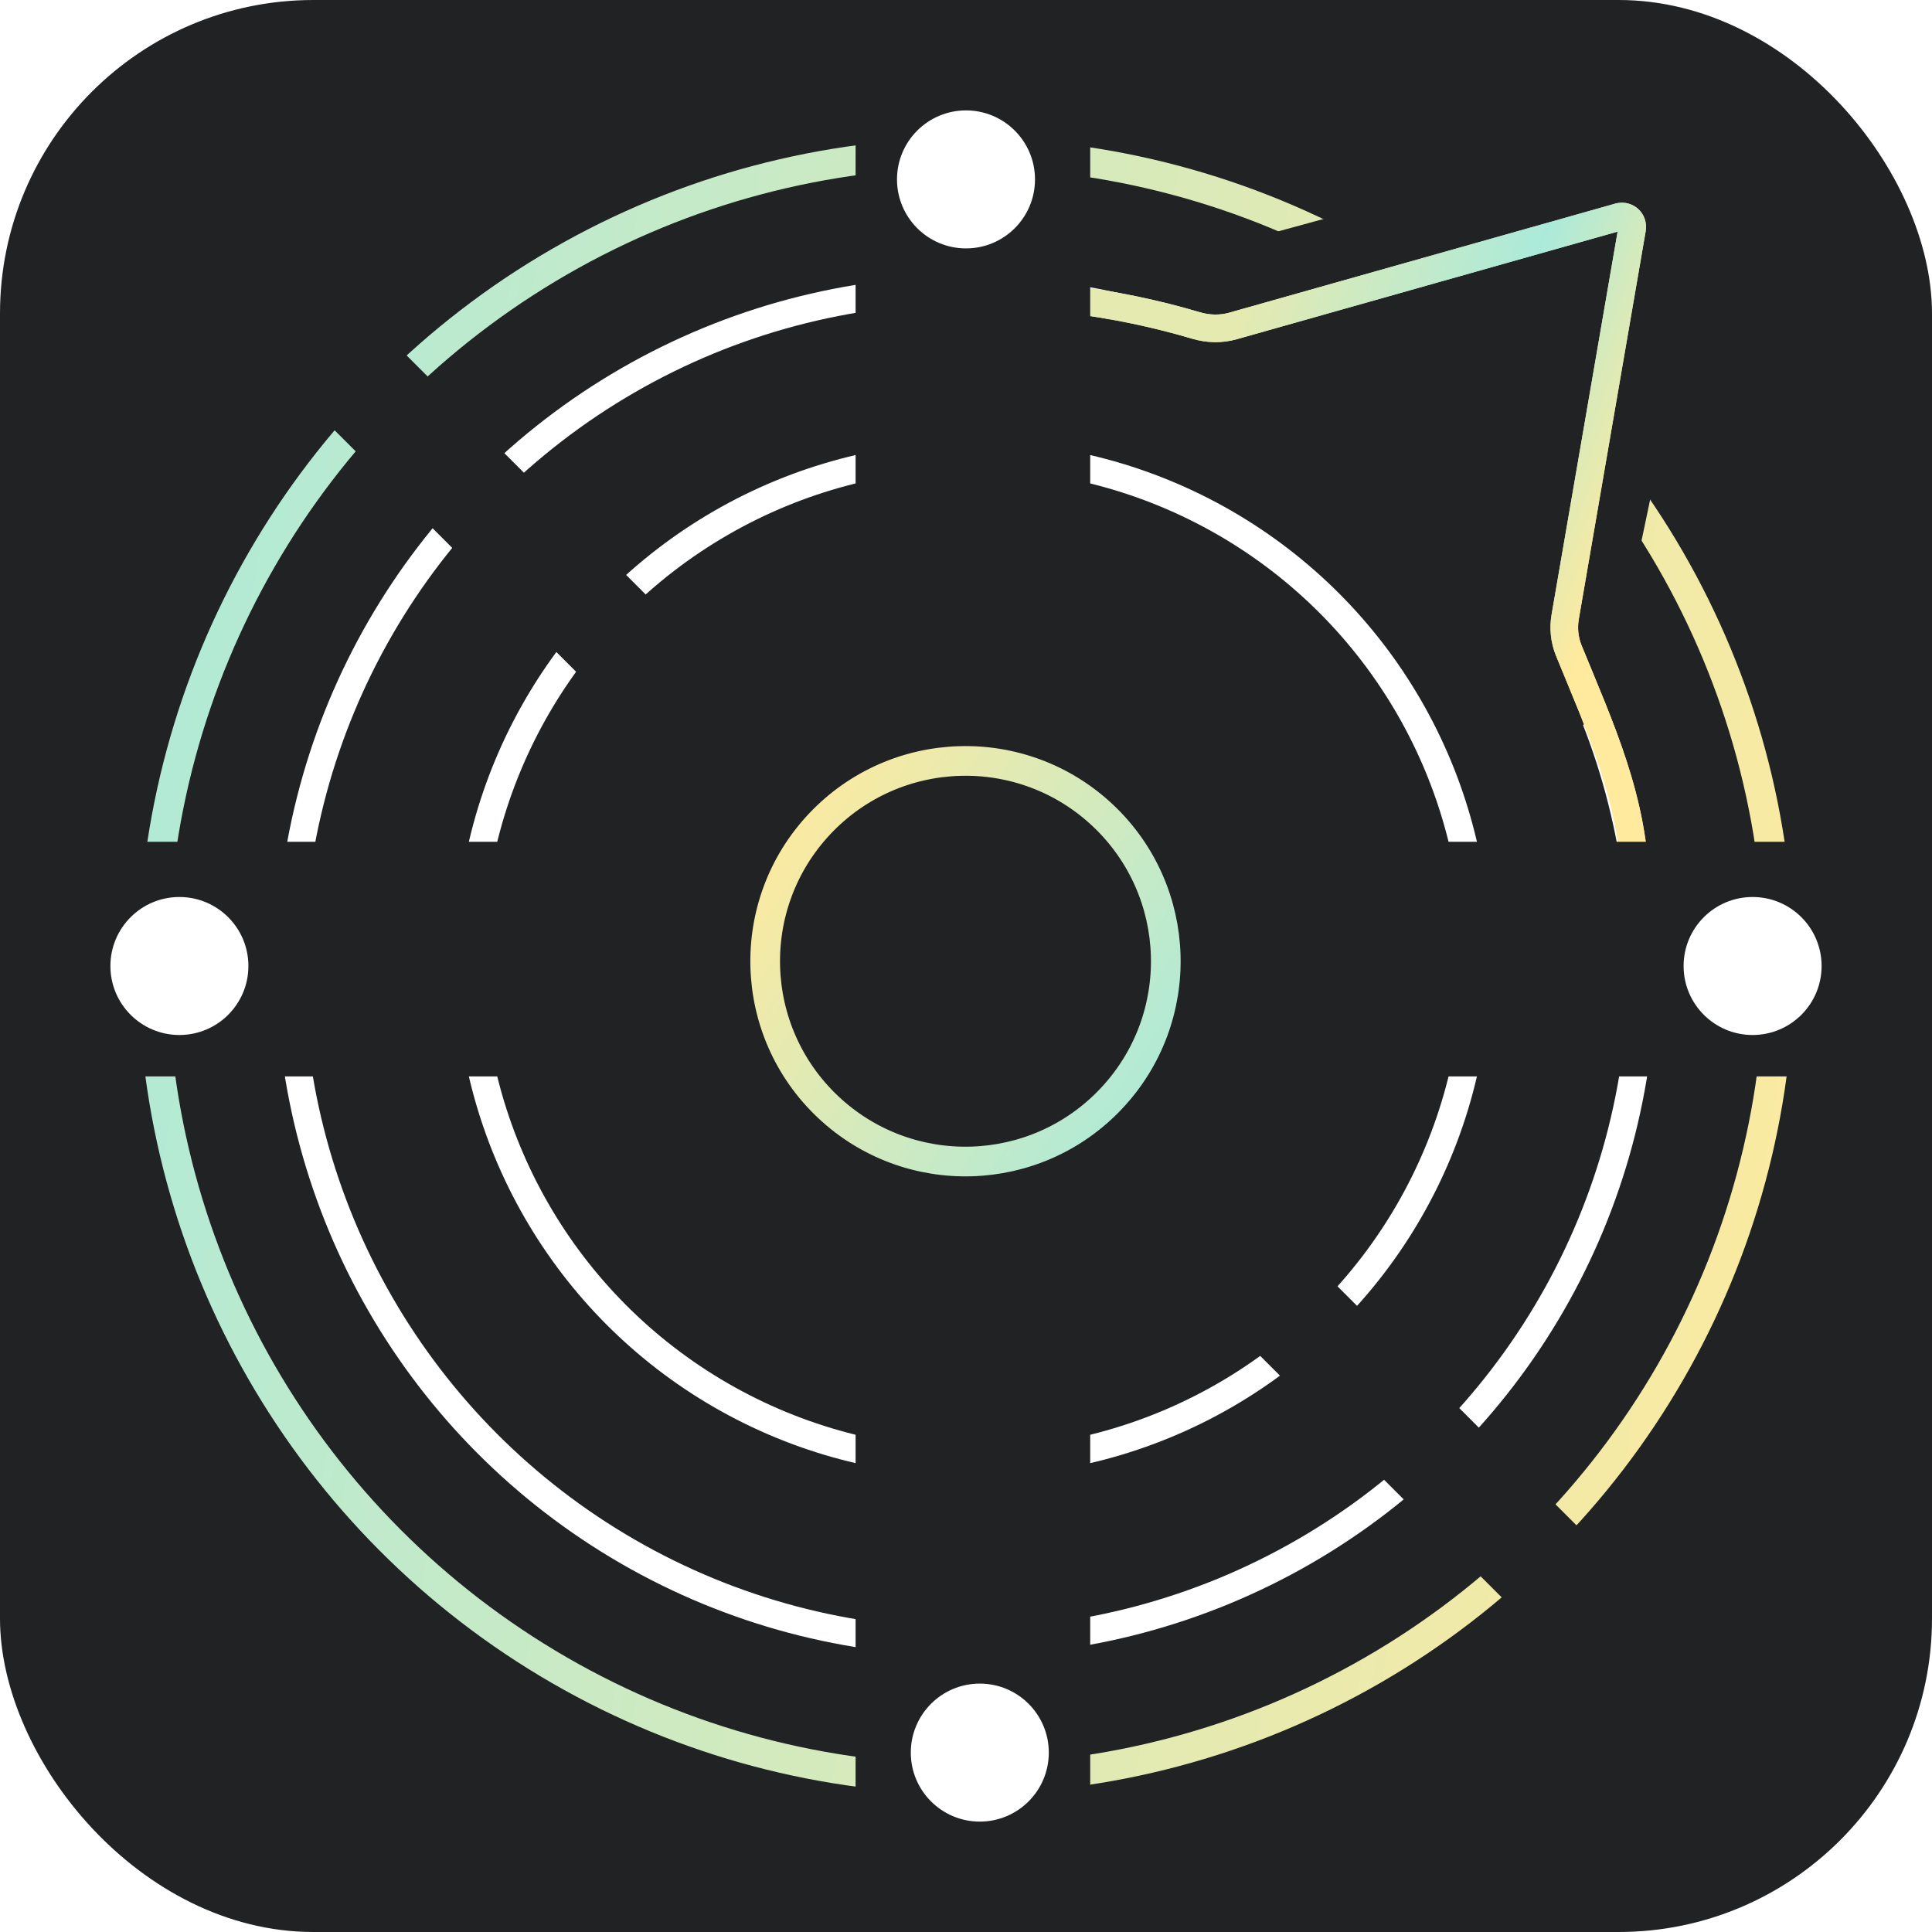 <svg width="140" height="140" viewBox="0 0 140 140" fill="none" xmlns="http://www.w3.org/2000/svg">
<g clip-path="url(#clip0_214_3180)">
<rect width="140" height="140" rx="22.712" fill="#202224"/>
<circle cx="70" cy="70" r="58.925" stroke="url(#paint0_linear_214_3180)" stroke-width="2.15"/>
<circle cx="70" cy="70" r="49" stroke="white" stroke-width="2"/>
<circle cx="70.5" cy="69.5" r="36.5" stroke="white" stroke-width="2"/>
<circle cx="15.585" cy="15.585" r="14.511" transform="matrix(-0.728 -0.686 -0.686 0.728 92 69)" stroke="url(#paint1_linear_214_3180)" stroke-width="2.15"/>
<rect x="18.273" y="25.205" width="7.524" height="46.756" transform="rotate(-45 18.273 25.205)" fill="#202224"/>
<rect x="79.835" y="86.768" width="7.524" height="46.756" transform="rotate(-45 79.835 86.768)" fill="#202224"/>
<rect x="79" y="132" width="17" height="44" transform="rotate(-180 79 132)" fill="#202224"/>
<circle cx="5" cy="5" r="5" transform="matrix(-1 0 0 1 76 122)" fill="white"/>
<rect x="8" y="78" width="17" height="44" transform="rotate(-90 8 78)" fill="#202224"/>
<circle cx="5" cy="5" r="5" transform="matrix(0 -1 -1 0 18 75)" fill="white"/>
<path d="M116.64 20.231C116.639 20.232 116.639 20.232 116.638 20.232L116.64 20.231L116.468 19.604L116.64 20.231ZM113.815 47.957L119.947 18.726C120.566 15.776 117.847 13.216 114.94 14.01L86.119 21.886C82.595 22.849 82.067 27.628 85.296 29.337L98.702 36.432L106.419 49.213C108.311 52.346 113.063 51.539 113.815 47.957L110.659 47.295L113.815 47.957Z" fill="#202224" stroke="#202224" stroke-width="6.449"/>
<g style="mix-blend-mode:color-dodge" filter="url(#filter0_f_214_3180)">
<path d="M68 21.5C74.113 20.931 80.924 21.878 86.672 23.586C87.541 23.844 88.466 23.868 89.34 23.622L117.345 15.709C117.899 15.591 118.352 16.018 118.268 16.578L113.421 44.693C113.279 45.519 113.365 46.368 113.681 47.144C115.913 52.622 118.5 58.11 118.5 64.5" stroke="url(#paint2_linear_214_3180)" stroke-width="2"/>
</g>
<path d="M68 21.5C74.113 20.931 80.924 21.878 86.672 23.586C87.541 23.844 88.466 23.868 89.34 23.622L117.345 15.709C117.899 15.591 118.352 16.018 118.268 16.578L113.421 44.693C113.279 45.519 113.365 46.368 113.681 47.144C115.913 52.622 118.5 58.11 118.5 64.5" stroke="url(#paint3_linear_214_3180)" stroke-width="2"/>
<rect x="62" y="8" width="17" height="44" fill="#202224"/>
<circle cx="5" cy="5" r="5" transform="matrix(1 0 0 -1 65 18)" fill="white"/>
<rect width="17" height="44" transform="matrix(0 -1 -1 0 132 78)" fill="#202224"/>
<circle cx="127" cy="70" r="5" transform="rotate(-90 127 70)" fill="white"/>
</g>
<defs>
<filter id="filter0_f_214_3180" x="63.407" y="10.189" width="60.593" height="58.811" filterUnits="userSpaceOnUse" color-interpolation-filters="sRGB">
<feFlood flood-opacity="0" result="BackgroundImageFix"/>
<feBlend mode="normal" in="SourceGraphic" in2="BackgroundImageFix" result="shape"/>
<feGaussianBlur stdDeviation="2.25" result="effect1_foregroundBlur_214_3180"/>
</filter>
<linearGradient id="paint0_linear_214_3180" x1="7.482" y1="10" x2="145.419" y2="31.618" gradientUnits="userSpaceOnUse">
<stop stop-color="#ABEADA"/>
<stop offset="1" stop-color="#FFEA9E"/>
</linearGradient>
<linearGradient id="paint1_linear_214_3180" x1="-0.654" y1="2.26538e-06" x2="35.176" y2="5.615" gradientUnits="userSpaceOnUse">
<stop stop-color="#ABEADA"/>
<stop offset="1" stop-color="#FFEA9E"/>
</linearGradient>
<linearGradient id="paint2_linear_214_3180" x1="86.725" y1="19.947" x2="120.087" y2="33.256" gradientUnits="userSpaceOnUse">
<stop offset="0.11" stop-color="#E5EAB1"/>
<stop offset="0.622" stop-color="#ABEADA"/>
<stop offset="1" stop-color="#FFEA9E"/>
</linearGradient>
<linearGradient id="paint3_linear_214_3180" x1="86.725" y1="19.947" x2="120.087" y2="33.256" gradientUnits="userSpaceOnUse">
<stop offset="0.11" stop-color="#E5EAB1"/>
<stop offset="0.622" stop-color="#ABEADA"/>
<stop offset="1" stop-color="#FFEA9E"/>
</linearGradient>
<clipPath id="clip0_214_3180">
<rect width="140" height="140" rx="22.712" fill="white"/>
</clipPath>
</defs>
</svg>
